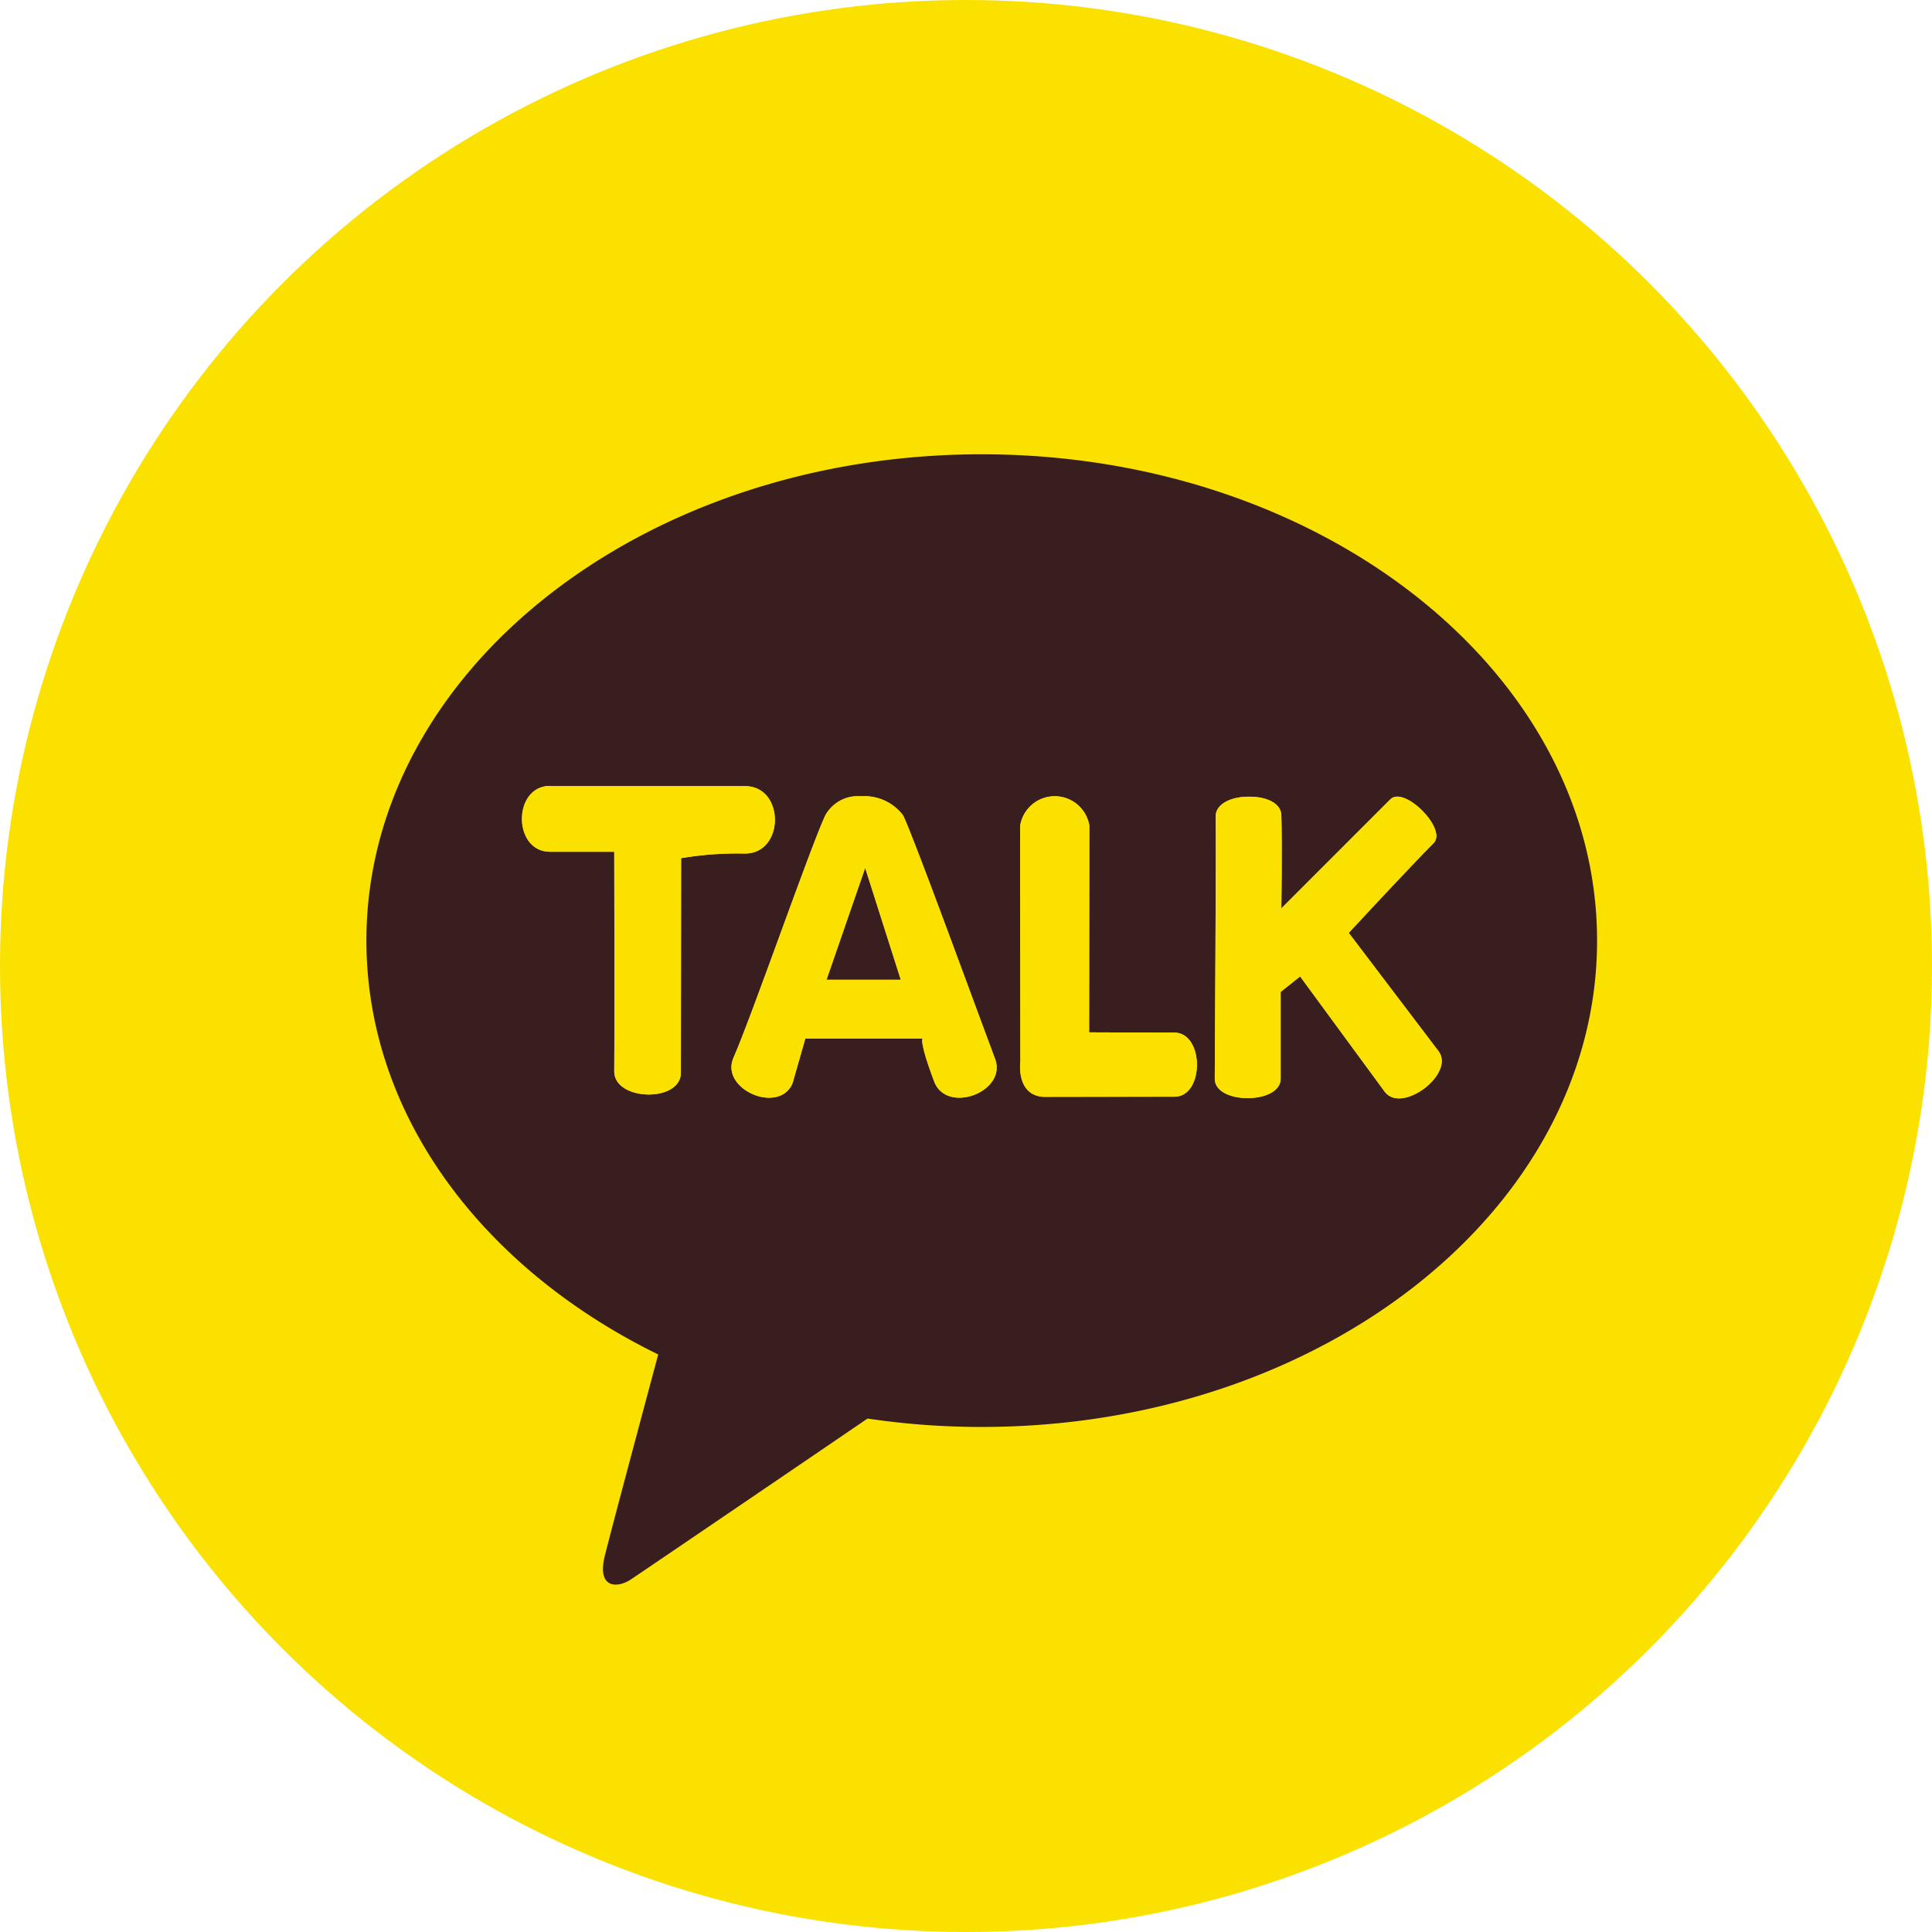 <svg xmlns="http://www.w3.org/2000/svg" viewBox="0 0 58 58">
    <defs>
        <style>
            .cls-1{fill:#fae100}.cls-2{fill:#381e1f}.cls-3{clip-path:url(#clip-path)}.cls-4{clip-path:url(#clip-path-2)}.cls-5{clip-path:url(#clip-path-3)}.cls-6{clip-path:url(#clip-path-4)}
        </style>
        <clipPath id="clip-path">
            <path id="패스_23" d="M15.481 26.04c-1.128 0-1.128 1.978 0 1.978h1.925s.013 5.356 0 6.59c0 .9 2 .942 2 .046l.007-6.444a10.1 10.1 0 0 1 1.918-.139c1.195 0 1.2-2.024 0-2.024h-5.85z" data-name="패스 23" transform="translate(-14.635 -26.04)"/>
        </clipPath>
        <clipPath id="clip-path-2">
            <path id="패스_25" d="M28.124 28.66l1.069 3.358h-2.23zm-1.2-1.573c-.478 1.042-2.183 5.966-2.754 7.274-.411.942 1.361 1.712 1.772.77l.385-1.347h3.523s-.119.053.345 1.288c.378 1 2.21.305 1.825-.69-.538-1.427-2.409-6.57-2.754-7.294A1.455 1.455 0 0 0 28 26.51a1.114 1.114 0 0 0-1.075.577" data-name="패스 25" transform="translate(-24.107 -26.51)"/>
        </clipPath>
        <clipPath id="clip-path-3">
            <path id="패스_27" d="M37.169 27.393c0 1.672.007 7.068.007 7.068s-.153 1.075.763 1.075 2.96-.007 3.863-.007.9-1.925-.007-1.925-2.555-.007-2.555-.007.007-4.991.007-6.205a1.052 1.052 0 0 0-2.077 0" data-name="패스 27" transform="translate(-37.166 -26.51)"/>
        </clipPath>
        <clipPath id="clip-path-4">
            <path id="패스_29" d="M46 27.133c.02.737-.027 7.373-.027 7.865 0 .776 1.978.77 1.978 0v-2.609l.584-.465 2.542 3.464c.511.677 2.124-.544 1.613-1.221l-2.695-3.551s1.832-1.978 2.549-2.695c.418-.418-.883-1.732-1.3-1.314l-3.272 3.272s.027-1.8 0-2.794c-.013-.378-.471-.557-.949-.557-.511-.013-1.035.2-1.022.6" data-name="패스 29" transform="translate(-45.97 -26.528)"/>
        </clipPath>
    </defs>
    <g id="그룹_183" data-name="그룹 183" transform="translate(-422 -181)">
        <circle id="타원_6" cx="29" cy="29" r="29" class="cls-1" data-name="타원 6" transform="translate(422 181)"/>
        <g id="그룹_153" data-name="그룹 153" transform="translate(-1252.6 -645.402)">
            <path id="패스_21" d="M26.07 11.04c-10.2 0-18.47 6.537-18.47 14.6 0 5.25 3.5 9.849 8.76 12.424-.385 1.44-1.4 5.223-1.6 6.033-.252 1 .372.989.776.723.319-.212 5.064-3.438 7.108-4.832a23.192 23.192 0 0 0 3.431.252c10.2 0 18.47-6.537 18.47-14.6s-8.276-14.6-18.477-14.6" class="cls-2" data-name="패스 21" transform="translate(1678 829)"/>
            <g id="그룹_151" data-name="그룹 151" transform="translate(1690.269 849.995)">
                <g id="그룹_135" data-name="그룹 135">
                    <g id="그룹_133" data-name="그룹 133">
                        <path id="패스_22" d="M15.481 26.04c-1.128 0-1.128 1.978 0 1.978h1.925s.013 5.356 0 6.59c0 .9 2 .942 2 .046l.007-6.444a10.1 10.1 0 0 1 1.918-.139c1.195 0 1.2-2.024 0-2.024h-5.85z" class="cls-1" data-name="패스 22" transform="translate(-14.635 -26.04)"/>
                        <g id="그룹_132" class="cls-3" data-name="그룹 132">
                            <path id="사각형_71" d="M0 0h8.183v9.51H0z" class="cls-1" data-name="사각형 71" transform="translate(-.282)"/>
                        </g>
                    </g>
                </g>
                <g id="그룹_140" data-name="그룹 140" transform="translate(6.287 .312)">
                    <g id="그룹_138" data-name="그룹 138">
                        <path id="패스_24" d="M28.124 28.66l1.069 3.358h-2.23zm-1.2-1.573c-.478 1.042-2.183 5.966-2.754 7.274-.411.942 1.361 1.712 1.772.77l.385-1.347h3.523s-.119.053.345 1.288c.378 1 2.21.305 1.825-.69-.538-1.427-2.409-6.57-2.754-7.294A1.455 1.455 0 0 0 28 26.51a1.114 1.114 0 0 0-1.075.577" class="cls-1" data-name="패스 24" transform="translate(-24.107 -26.51)"/>
                        <g id="그룹_137" class="cls-4" data-name="그룹 137">
                            <path id="사각형_72" d="M0 0h8.641v9.57H0z" class="cls-1" data-name="사각형 72" transform="translate(-.35)"/>
                        </g>
                    </g>
                </g>
                <g id="그룹_145" data-name="그룹 145" transform="translate(14.953 .312)">
                    <g id="그룹_143" data-name="그룹 143">
                        <path id="패스_26" d="M37.169 27.393c0 1.672.007 7.068.007 7.068s-.153 1.075.763 1.075 2.96-.007 3.863-.007.9-1.925-.007-1.925-2.555-.007-2.555-.007.007-4.991.007-6.205a1.052 1.052 0 0 0-2.077 0" class="cls-1" data-name="패스 26" transform="translate(-37.166 -26.51)"/>
                        <g id="그룹_142" class="cls-5" data-name="그룹 142">
                            <path id="사각형_73" d="M0 0h5.688v9.026H0z" class="cls-1" data-name="사각형 73" transform="translate(-.143 -.007)"/>
                        </g>
                    </g>
                </g>
                <g id="그룹_150" data-name="그룹 150" transform="translate(20.796 .324)">
                    <g id="그룹_148" data-name="그룹 148">
                        <path id="패스_28" d="M46 27.133c.02.737-.027 7.373-.027 7.865 0 .776 1.978.77 1.978 0v-2.609l.584-.465 2.542 3.464c.511.677 2.124-.544 1.613-1.221l-2.695-3.551s1.832-1.978 2.549-2.695c.418-.418-.883-1.732-1.3-1.314l-3.272 3.272s.027-1.8 0-2.794c-.013-.378-.471-.557-.949-.557-.511-.013-1.035.2-1.022.6" class="cls-1" data-name="패스 28" transform="translate(-45.97 -26.528)"/>
                        <g id="그룹_147" class="cls-6" data-name="그룹 147">
                            <path id="사각형_74" d="M0 0h7.221v9.875H0z" class="cls-1" data-name="사각형 74" transform="translate(0 -.344)"/>
                        </g>
                    </g>
                </g>
            </g>
        </g>
    </g>
</svg>
